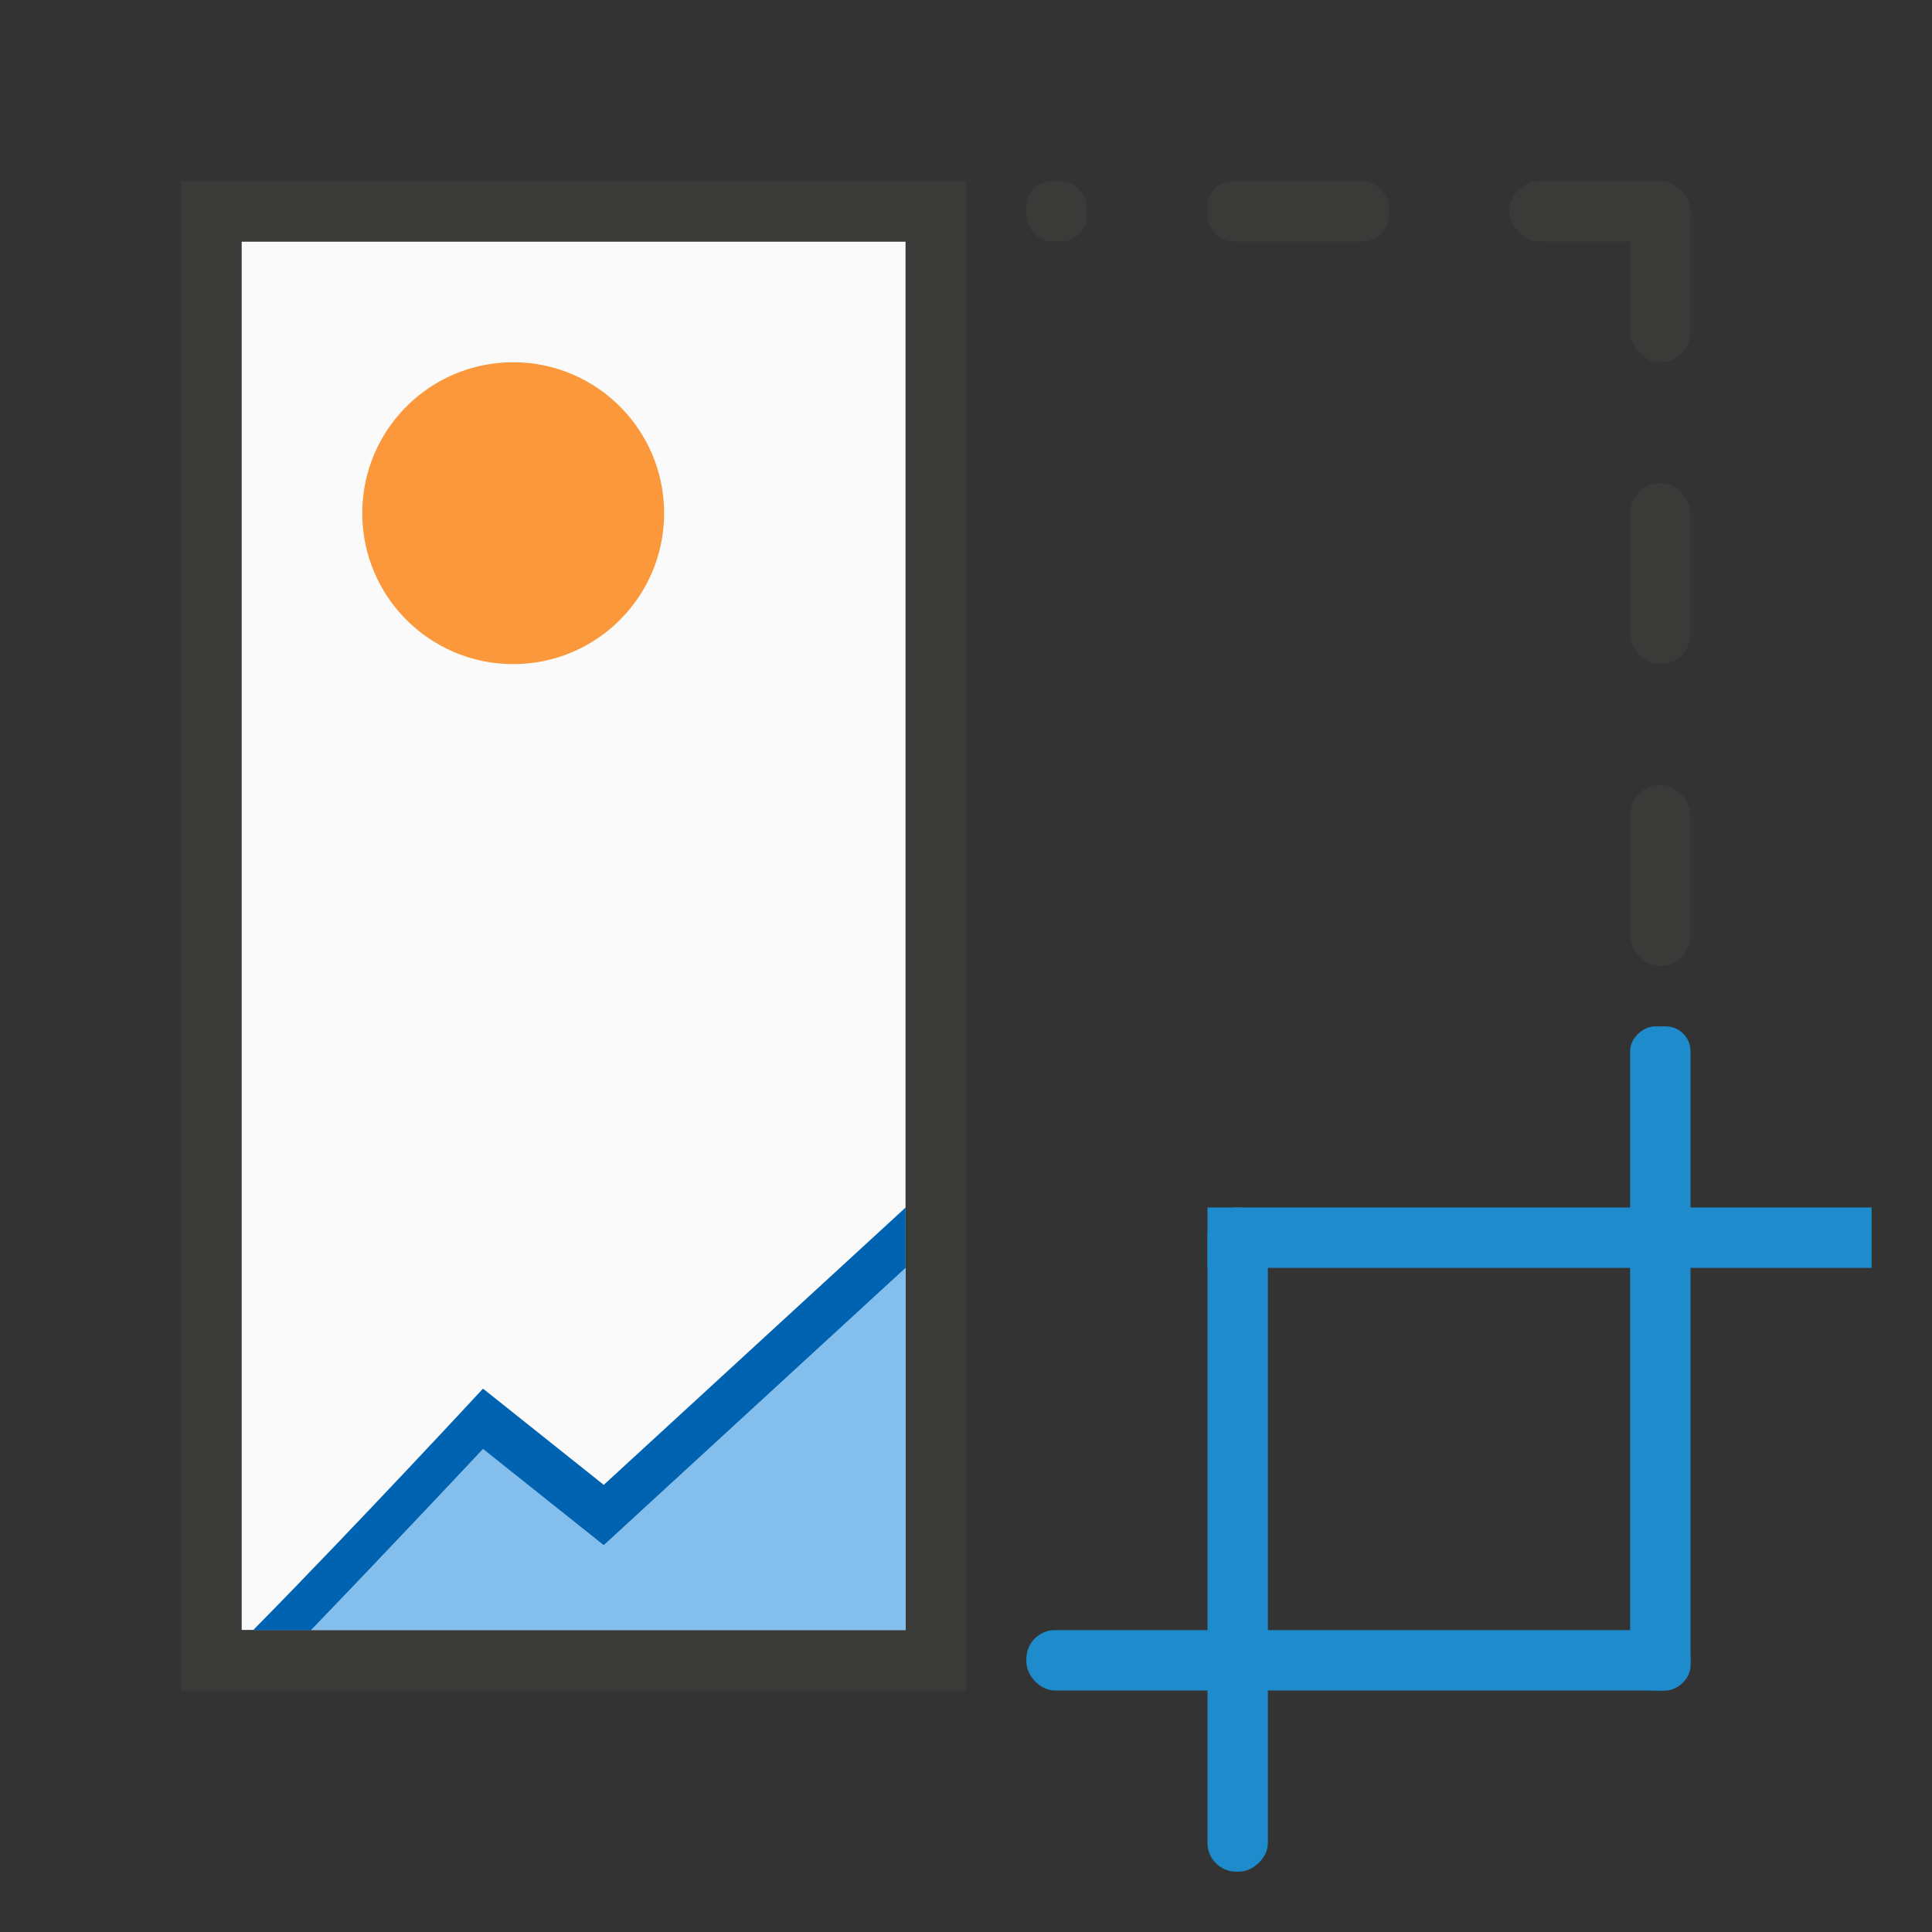 <svg viewBox="0 0 32 32" xmlns="http://www.w3.org/2000/svg"><rect x="0" y="0" width="32" height="32" fill="#333333" stroke="none"/><path d="m4 4v21.084 1.916h1 9 1v-1.916-21.084z" fill="#fafafa" stroke-width=".979"/><g fill="#3a3a38"><path d="m3 3v25h11 2v-2-1-22zm1 1h11v16 5.084 1.916h-1-9-.807-.193z"/><circle cx="8.5" cy="8.5" fill="#fb983b" r="2.5"/><rect height="1" ry=".5" width="3" x="25" y="3"/><rect height="1" ry=".423" width="3" x="20" y="3"/><path d="m15 21-5 4.594-2-1.594s-1.407 1.504-2.848 3h8.848 1v-1.916z" fill="#83beec"/><path d="m15 20-5 4.594-2-1.594s-2.078 2.246-3.807 4h.807.152c1.441-1.496 2.848-3 2.848-3l2 1.594 5-4.594z" fill="#0063b1"/><rect height="1" ry=".423" width="1" x="17" y="3"/></g><g fill="#1e8bcd" transform="translate(6 6)"><rect height="1" ry=".474" width="11" x="11" y="21"/><rect height="1" ry=".41" transform="rotate(90)" width="11" x="11" y="-22"/><rect height="1" rx="0" ry=".449" width="11" x="14" y="14"/><rect height="1" ry=".474" transform="rotate(90)" width="11" x="14" y="-15"/></g><g fill="#3a3a38"><rect height="3" ry=".5" width="1" x="27" y="8"/><rect height="3" ry=".5" width="1" x="27" y="3"/><rect height="3" ry=".5" width="1" x="27" y="13"/></g></svg>